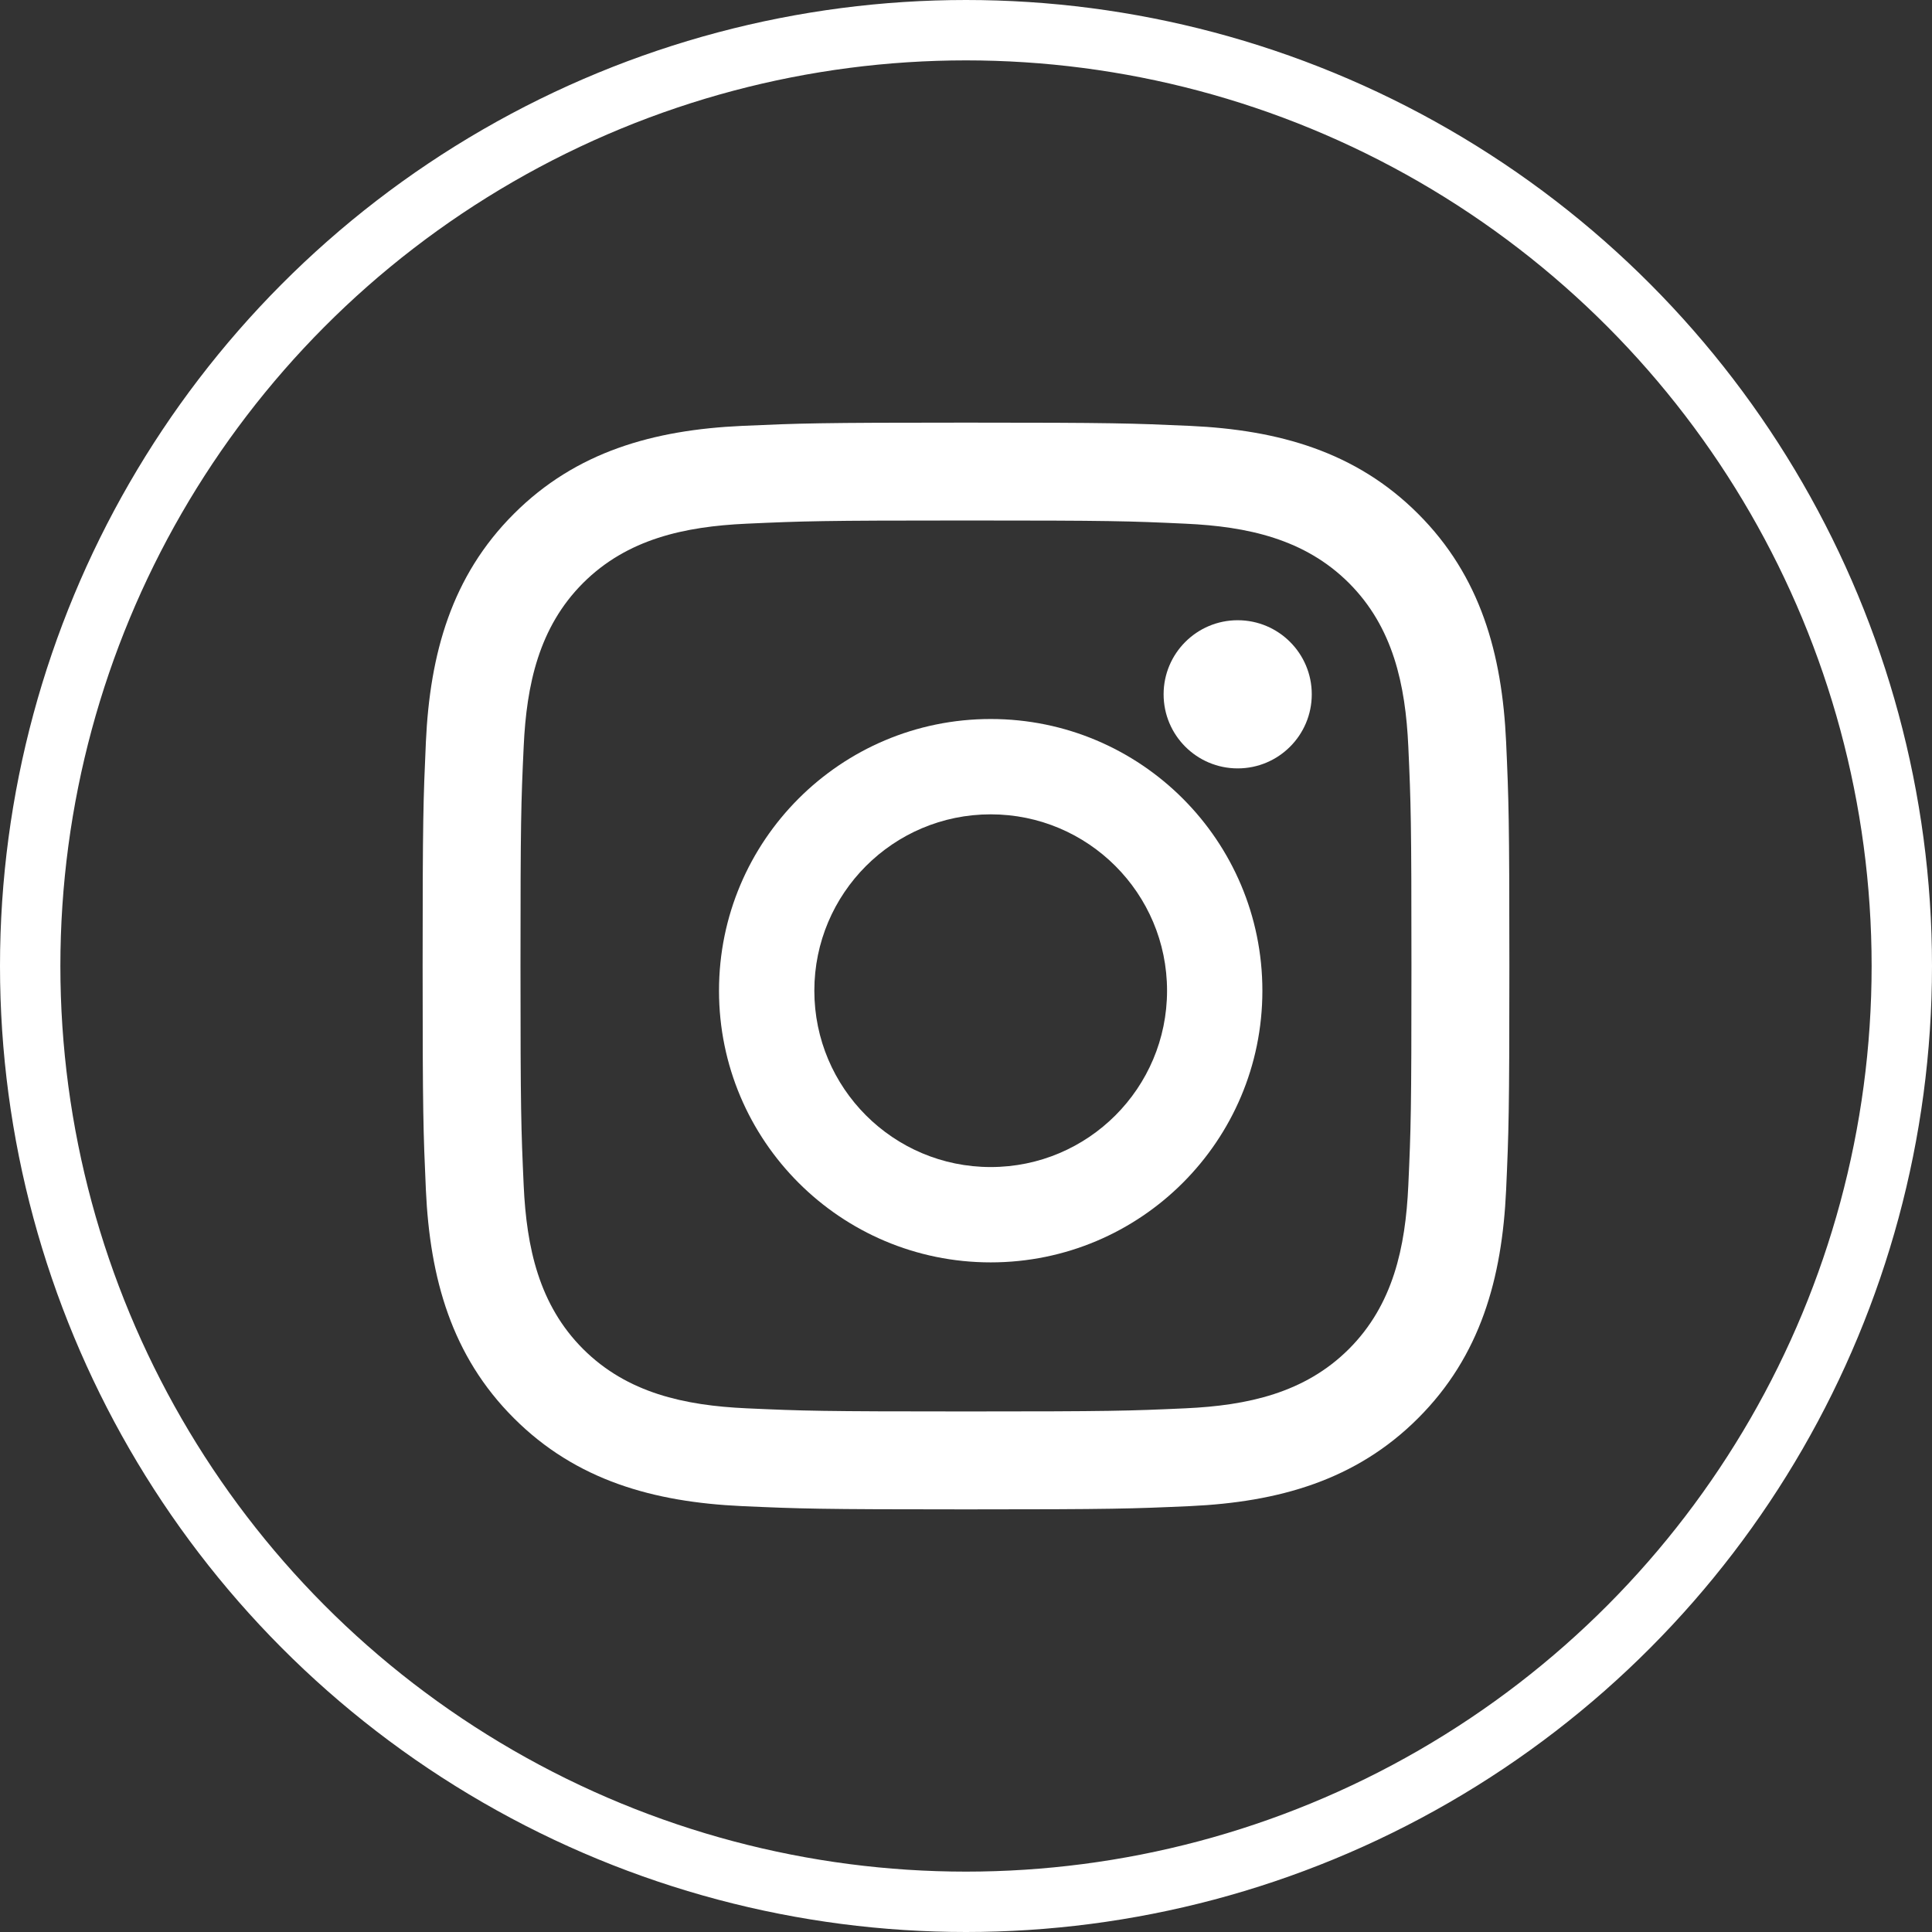 <svg width="32" height="32" viewBox="0 0 32 32" fill="none" xmlns="http://www.w3.org/2000/svg">
<rect x="0" y="0" width="32" height="32" fill="#333333" stroke="none"/>
<circle cx="16" cy="16" r="15.5" stroke="white"/>
<path fill-rule="evenodd" clip-rule="evenodd" d="M12.289 7.054C13.249 7.011 13.556 7 16 7C18.444 7 18.751 7.011 19.711 7.054C21.174 7.121 22.458 7.479 23.489 8.511C24.521 9.542 24.879 10.827 24.946 12.289C24.989 13.249 25 13.556 25 16C25 18.444 24.989 18.751 24.946 19.711C24.879 21.174 24.521 22.458 23.489 23.489C22.458 24.521 21.173 24.879 19.711 24.946C18.751 24.989 18.444 25 16 25C13.556 25 13.249 24.989 12.289 24.946C10.826 24.879 9.542 24.521 8.511 23.489C7.479 22.458 7.121 21.173 7.054 19.711C7.011 18.751 7 18.444 7 16C7 13.556 7.011 13.249 7.054 12.289C7.121 10.826 7.479 9.542 8.511 8.511C9.542 7.479 10.827 7.121 12.289 7.054ZM19.637 8.674C18.688 8.63 18.403 8.621 16 8.621C13.597 8.621 13.312 8.631 12.363 8.674C11.339 8.721 10.389 8.926 9.657 9.657C8.926 10.389 8.721 11.339 8.674 12.363C8.63 13.312 8.621 13.597 8.621 16C8.621 18.403 8.631 18.688 8.674 19.637C8.721 20.661 8.926 21.611 9.657 22.343C10.389 23.074 11.339 23.279 12.363 23.326C13.312 23.369 13.597 23.378 16 23.378C18.403 23.378 18.688 23.369 19.637 23.326C20.661 23.279 21.611 23.074 22.343 22.343C23.074 21.611 23.279 20.661 23.326 19.637C23.369 18.688 23.378 18.403 23.378 16C23.378 13.597 23.369 13.312 23.326 12.363C23.279 11.339 23.074 10.389 22.343 9.657C21.611 8.926 20.661 8.721 19.637 8.674Z" fill="white"/>
<path fill-rule="evenodd" clip-rule="evenodd" d="M11.909 16.409C11.909 13.924 13.924 11.909 16.409 11.909C18.895 11.909 20.909 13.924 20.909 16.409C20.909 18.895 18.895 20.909 16.409 20.909C13.924 20.909 11.909 18.894 11.909 16.409ZM13.488 16.409C13.488 18.022 14.796 19.33 16.409 19.33C18.022 19.33 19.33 18.022 19.33 16.409C19.33 14.796 18.022 13.488 16.409 13.488C14.796 13.488 13.488 14.796 13.488 16.409Z" fill="white"/>
<circle cx="20.5" cy="11.5" r="1.227" fill="white"/>
</svg>
